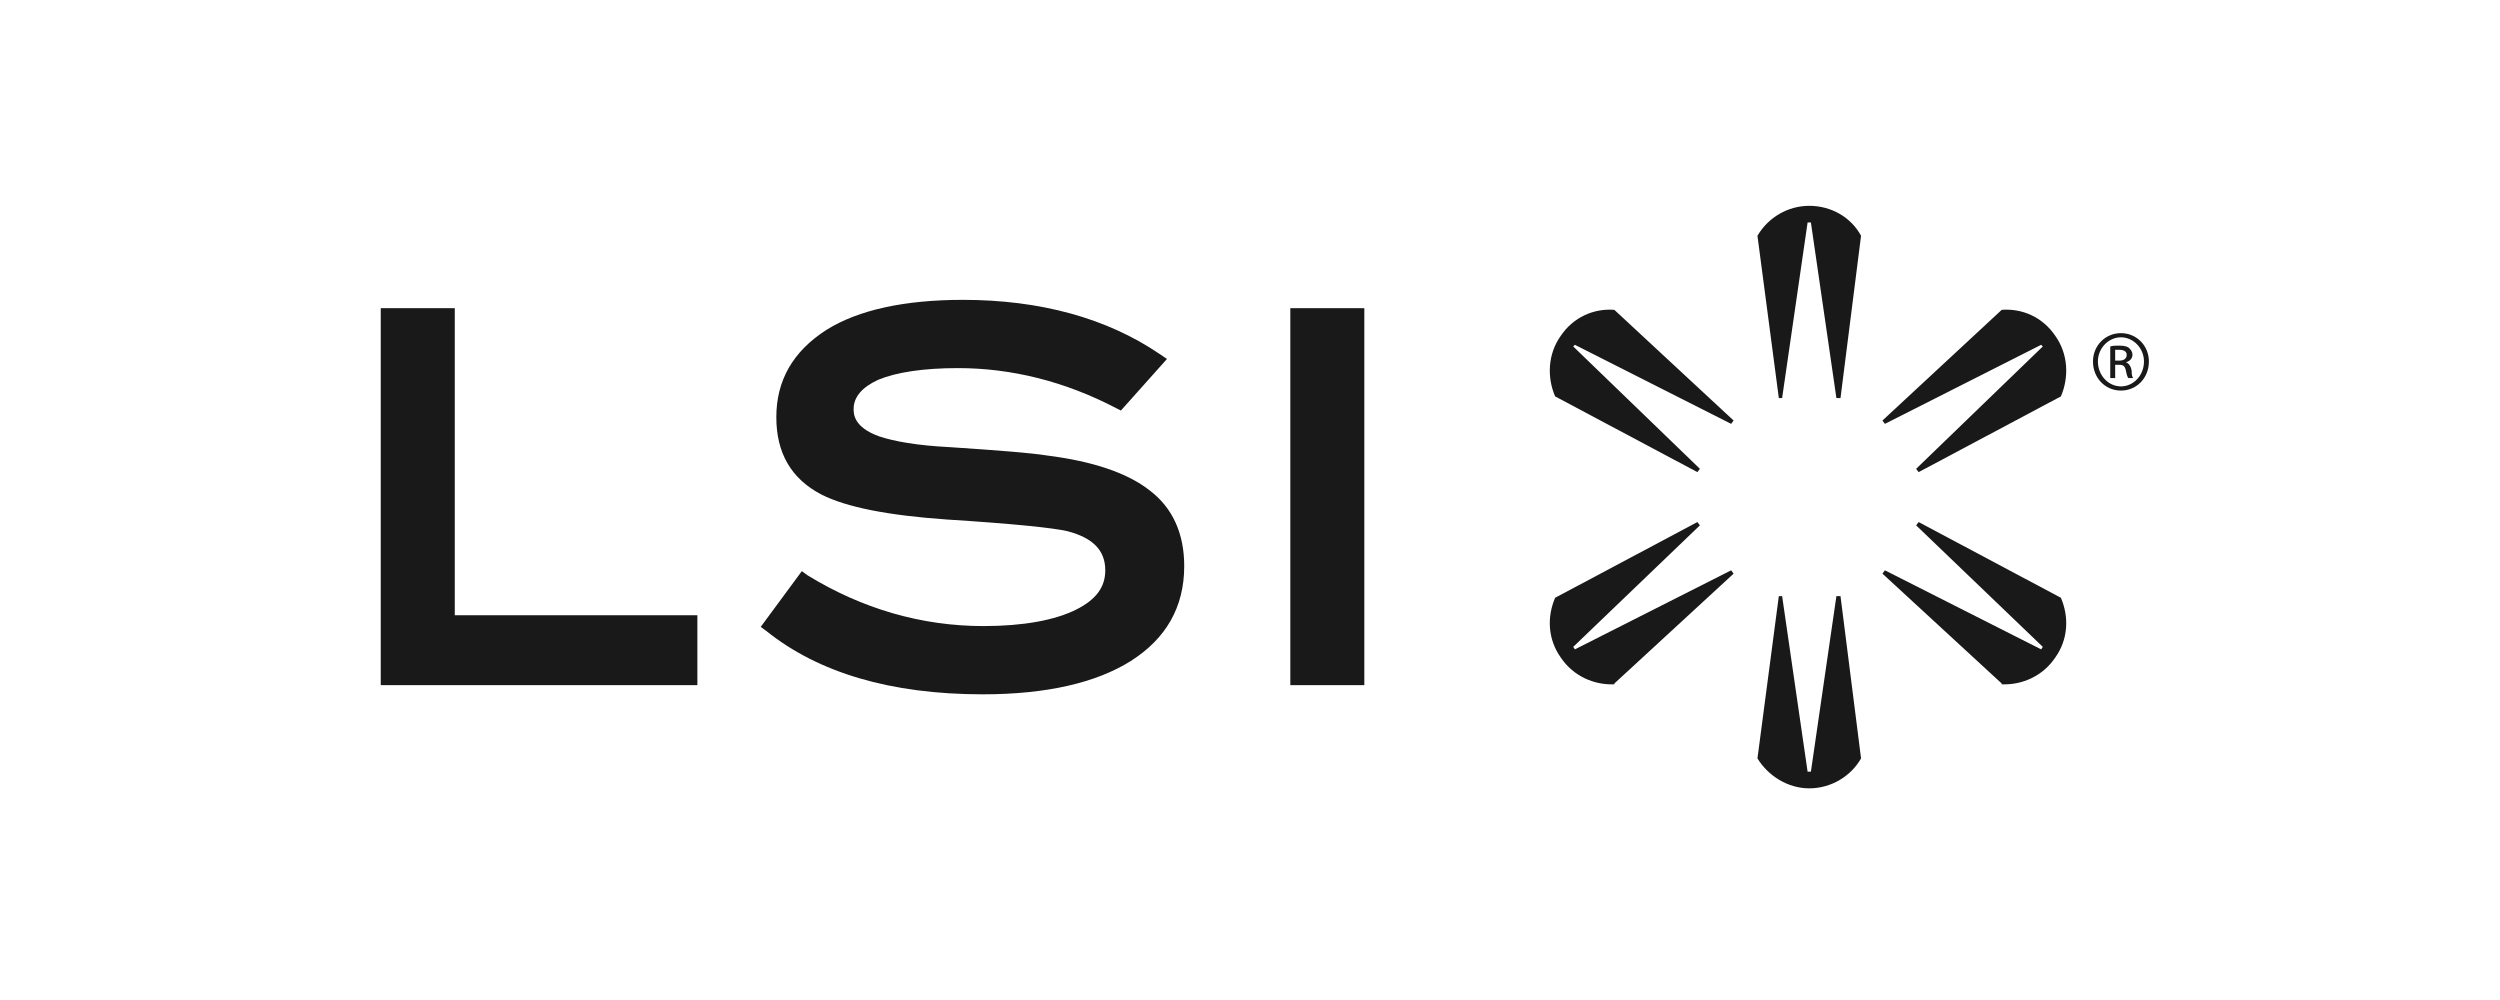 <svg xmlns="http://www.w3.org/2000/svg" width="100" height="40" viewBox="0 0 100 40">
  <g fill="#191919" fill-rule="evenodd" transform="translate(15 8)">
    <polygon points=".23 4.327 .23 19.406 12.895 19.406 12.895 16.61 3.191 16.61 3.191 4.327"/>
    <path d="M18.06,5.193 C16.711,6.058 16.053,7.223 16.053,8.688 C16.053,10.119 16.645,11.151 17.862,11.784 C18.849,12.283 20.494,12.616 22.895,12.782 C25.527,12.949 27.139,13.115 27.698,13.248 C28.718,13.515 29.211,14.014 29.211,14.813 C29.211,15.479 28.85,15.978 28.06,16.377 C27.205,16.81 25.922,17.043 24.343,17.043 C21.843,17.043 19.474,16.344 17.303,15.013 L17.073,14.846 L15.428,17.076 L15.658,17.243 C17.731,18.907 20.626,19.773 24.31,19.773 C26.876,19.773 28.85,19.307 30.231,18.441 C31.646,17.542 32.369,16.277 32.369,14.646 C32.369,13.348 31.909,12.316 30.988,11.617 C30.1,10.918 28.718,10.452 26.876,10.219 C26.251,10.119 25.001,10.019 22.994,9.886 C21.678,9.82 20.757,9.653 20.165,9.454 C19.145,9.087 19.145,8.555 19.145,8.355 C19.145,7.889 19.474,7.49 20.132,7.19 C20.856,6.89 21.941,6.724 23.323,6.724 C25.461,6.724 27.599,7.257 29.639,8.322 L29.836,8.422 L31.679,6.358 L31.382,6.158 C29.277,4.727 26.613,3.994 23.52,3.994 C21.185,3.994 19.343,4.394 18.06,5.193 L18.06,5.193 L18.06,5.193 Z"/>
    <polygon points="36.613 19.406 39.573 19.406 39.573 4.327 36.613 4.327"/>
    <path d="M57.37.233C56.515.233 55.725.699 55.298 1.431L55.298 1.431 55.298 1.431 56.153 7.922 56.285 7.922 57.304.899 57.436.899 58.456 7.922 58.62 7.922 59.442 1.431 59.442 1.431C59.048.699 58.258.233 57.37.233L57.37.233 57.37.233zM47.436 5.426C46.909 6.158 46.876 7.09 47.205 7.856L47.205 7.856 47.205 7.856 52.896 10.885 52.995 10.752 47.929 5.859 47.995 5.792 54.245 8.954 54.344 8.821 49.574 4.394 49.574 4.394C48.751 4.327 47.929 4.693 47.436 5.426L47.436 5.426 47.436 5.426zM67.206 5.426C67.732 6.158 67.765 7.09 67.436 7.856L67.436 7.856 67.436 7.856 67.436 7.856 67.436 7.856 61.745 10.885 61.646 10.752 66.712 5.859 66.647 5.792 60.396 8.954 60.298 8.821 65.068 4.394 65.068 4.394C65.89 4.327 66.712 4.693 67.206 5.426L67.206 5.426 67.206 5.426zM57.37 23.534C56.515 23.534 55.725 23.035 55.298 22.336L55.298 22.336 55.298 22.336 56.153 15.845 56.285 15.845 57.304 22.868 57.436 22.868 58.456 15.845 58.62 15.845 59.442 22.336 59.442 22.336C59.048 23.035 58.258 23.534 57.37 23.534L57.37 23.534 57.37 23.534zM47.436 18.308C46.909 17.576 46.876 16.677 47.205 15.911L47.205 15.911 47.205 15.911 47.205 15.911 47.205 15.911 52.896 12.882 52.995 13.015 47.929 17.875 47.995 17.975 54.245 14.813 54.344 14.946 49.574 19.34 49.574 19.373C48.751 19.406 47.929 19.04 47.436 18.308L47.436 18.308 47.436 18.308zM67.206 18.308C67.732 17.576 67.765 16.677 67.436 15.911L67.436 15.911 67.436 15.911 67.436 15.911 67.436 15.911 61.745 12.882 61.646 13.015 66.712 17.875 66.647 17.975 60.396 14.813 60.298 14.946 65.068 19.34 65.068 19.373C65.89 19.406 66.712 19.04 67.206 18.308L67.206 18.308 67.206 18.308zM69.838 5.326C70.463 5.326 70.956 5.825 70.956 6.458 70.956 7.123 70.463 7.623 69.838 7.623 69.213 7.623 68.719 7.123 68.719 6.458 68.719 5.825 69.213 5.326 69.838 5.326L69.838 5.326 69.838 5.326 69.838 5.326zM69.838 5.492C69.344 5.492 68.916 5.925 68.916 6.458 68.916 7.024 69.344 7.456 69.838 7.456 70.331 7.456 70.759 7.024 70.759 6.458 70.759 5.925 70.331 5.492 69.838 5.492L69.838 5.492 69.838 5.492zM69.607 7.123L69.41 7.123 69.41 5.859C69.509 5.825 69.64 5.825 69.772 5.825 69.969 5.825 70.101 5.859 70.166 5.925 70.232 5.992 70.298 6.058 70.298 6.191 70.298 6.358 70.166 6.458 70.035 6.491L70.035 6.491C70.134 6.524 70.232 6.624 70.265 6.824 70.265 7.024 70.298 7.09 70.331 7.123L70.134 7.123C70.101 7.09 70.068 6.99 70.035 6.824 70.002 6.657 69.936 6.591 69.772 6.591L69.607 6.591 69.607 7.123 69.607 7.123zM69.607 6.424L69.772 6.424C69.936 6.424 70.068 6.358 70.068 6.191 70.068 6.092 70.002 5.992 69.772 5.992L69.607 5.992 69.607 6.424 69.607 6.424z"/>
  </g>
</svg>
